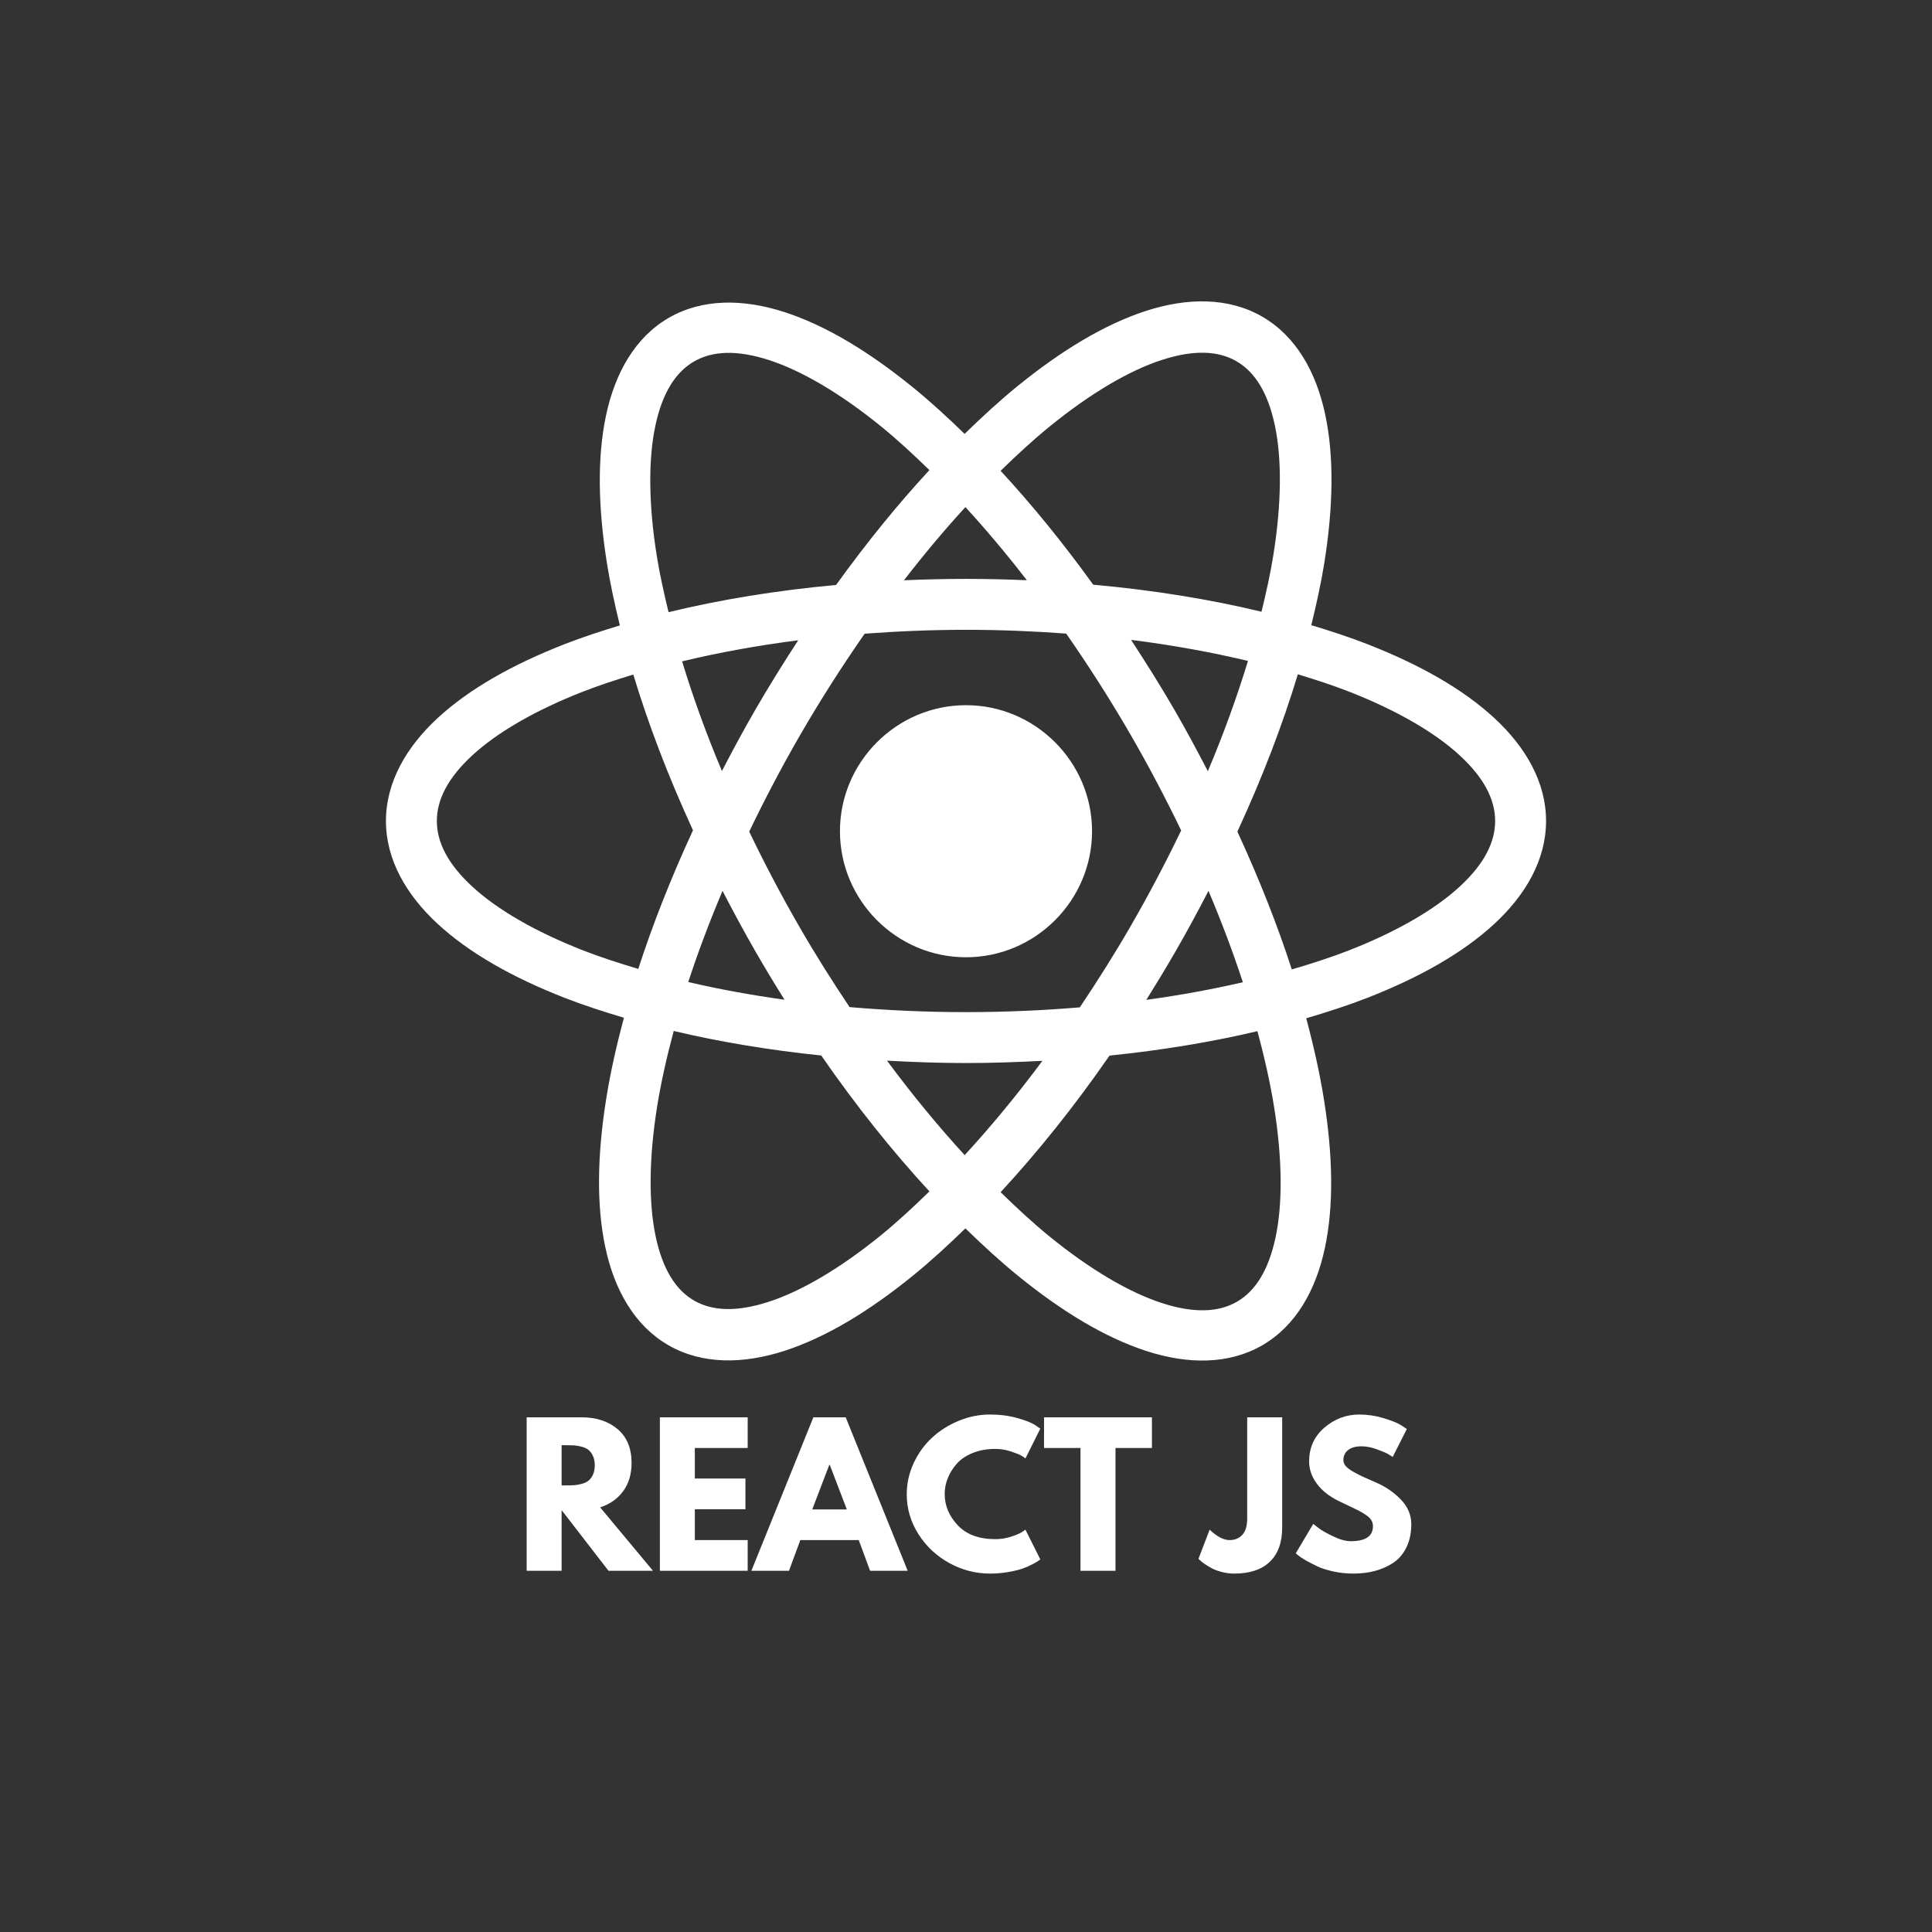 <svg xmlns="http://www.w3.org/2000/svg" xmlns:xlink="http://www.w3.org/1999/xlink" width="1080" zoomAndPan="magnify" viewBox="0 0 810 810" height="1080" preserveAspectRatio="xMidYMid meet" version="1.0"><rect x="0" y="0" width="810" height="810" fill="#333333" stroke="none"/><defs><g/></defs><path fill="#ffffff" d="M 505.984 126.383 C 497.742 126.105 489.117 127.539 480.469 130.344 C 463.172 135.953 445.047 146.879 426.445 162.012 C 419.156 167.941 411.801 174.719 404.422 181.91 C 397.203 174.902 390 168.305 382.871 162.508 C 364.285 147.387 346.207 136.457 328.953 130.859 C 311.695 125.266 294.523 125.094 280.422 133.234 C 266.316 141.375 257.883 156.324 254.102 174.066 C 250.316 191.809 250.734 212.938 254.535 236.594 C 255.855 244.809 257.738 253.43 259.883 262.211 C 251.824 264.652 243.996 267.219 236.742 270.055 C 214.84 278.609 196.719 288.84 183.523 301.02 C 170.328 313.195 161.809 327.973 161.809 344.203 C 161.809 360.43 170.328 375.188 183.523 387.367 C 196.719 399.543 214.84 409.797 236.742 418.352 C 244.5 421.383 252.902 424.109 261.574 426.691 C 258.453 438.348 255.926 449.656 254.203 460.379 C 250.402 484.055 250 505.184 253.793 522.969 C 257.582 540.75 266.02 555.781 280.195 563.965 C 294.367 572.148 311.613 571.945 328.91 566.34 C 346.207 560.73 364.312 549.824 382.91 534.691 C 390.133 528.816 397.441 522.117 404.75 515 C 412.102 522.16 419.438 528.891 426.695 534.797 C 445.281 549.914 463.375 560.824 480.633 566.422 C 497.891 572.016 515.062 572.188 529.164 564.047 C 543.266 555.906 551.68 540.957 555.465 523.215 C 559.246 505.473 558.828 484.363 555.031 460.711 C 553.301 449.957 550.773 438.609 547.641 426.918 C 556.598 424.273 565.266 421.473 573.258 418.352 C 595.156 409.797 613.277 399.543 626.473 387.367 C 639.668 375.188 648.191 360.43 648.191 344.203 C 648.191 327.973 639.668 313.195 626.473 301.02 C 613.277 288.84 595.156 278.609 573.258 270.055 C 565.895 267.18 557.949 264.578 549.766 262.105 C 551.926 253.273 553.848 244.59 555.176 236.324 C 558.977 212.648 559.379 191.496 555.586 173.715 C 551.797 155.934 543.336 140.922 529.164 132.738 C 522.078 128.648 514.223 126.66 505.984 126.383 Z M 505.012 147.891 C 510.184 148.031 514.594 149.262 518.367 151.441 C 525.914 155.797 531.492 164.277 534.469 178.234 C 537.445 192.191 537.344 211.051 533.828 232.918 C 532.629 240.406 530.879 248.34 528.895 256.473 C 507.277 251.27 483.586 247.406 458.34 245.137 C 445.664 227.578 432.641 211.582 419.512 197.391 C 426.457 190.613 433.355 184.273 440.09 178.793 C 457.273 164.816 473.539 155.305 487.117 150.906 C 493.902 148.703 499.84 147.75 505.012 147.891 Z M 304.449 147.953 C 309.648 147.809 315.602 148.762 322.406 150.965 C 336.023 155.379 352.316 164.887 369.516 178.875 C 376.113 184.246 382.859 190.465 389.66 197.082 C 376.434 211.391 363.301 227.523 350.543 245.242 C 325.402 247.551 301.809 251.434 280.297 256.656 C 278.328 248.57 276.582 240.676 275.383 233.227 C 271.867 211.34 271.781 192.48 274.766 178.484 C 277.75 164.488 283.375 155.941 290.988 151.543 C 294.797 149.348 299.246 148.098 304.449 147.953 Z M 404.75 212.605 C 413.359 221.977 421.973 232.227 430.512 243.262 C 422.121 242.91 413.625 242.703 405 242.703 C 396.199 242.703 387.543 242.918 378.988 243.281 C 387.531 232.238 396.141 221.98 404.75 212.605 Z M 405 264.047 C 419.371 264.047 433.379 264.637 447.008 265.637 C 456.383 279.102 465.547 293.391 474.277 308.512 C 481.945 321.797 488.891 335.066 495.207 348.164 C 488.824 361.441 481.766 374.887 473.988 388.355 C 467.141 400.215 459.992 411.477 452.727 422.336 C 437.332 423.621 421.383 424.336 405 424.336 C 388.219 424.336 371.914 423.578 356.18 422.23 C 349.035 411.531 342.004 400.438 335.27 388.77 C 327.508 375.332 320.484 361.91 314.109 348.66 C 320.512 335.34 327.566 321.844 335.371 308.324 C 344.055 293.285 353.191 279.078 362.516 265.68 C 376.289 264.656 390.461 264.047 405 264.047 Z M 474.215 268.277 C 491.637 270.453 507.996 273.473 523.219 277.094 C 518.703 291.902 513.137 307.371 506.395 323.332 C 502.02 314.895 497.484 306.426 492.586 297.941 C 486.648 287.66 480.465 277.855 474.215 268.277 Z M 334.648 268.445 C 328.527 277.844 322.508 287.457 316.691 297.531 C 311.727 306.125 307.102 314.703 302.672 323.25 C 295.988 307.383 290.457 292.004 285.973 277.277 C 301.086 273.648 317.348 270.645 334.648 268.445 Z M 544.129 282.707 C 551.621 284.977 558.859 287.34 565.496 289.934 C 585.684 297.816 601.652 307.156 612.004 316.707 C 622.355 326.258 626.844 335.367 626.844 344.203 C 626.844 353.039 622.355 362.148 612.004 371.699 C 601.652 381.25 585.684 390.586 565.496 398.473 C 558.121 401.352 550.016 403.965 541.59 406.441 C 535.582 387.852 527.91 368.457 518.781 348.66 C 529.277 325.934 537.758 303.77 544.129 282.707 Z M 265.516 282.812 C 271.816 303.664 280.188 325.605 290.535 348.105 C 281.348 368.016 273.637 387.52 267.602 406.215 C 259.473 403.805 251.645 401.262 244.504 398.473 C 224.312 390.586 208.344 381.25 197.996 371.699 C 187.645 362.148 183.152 353.039 183.152 344.203 C 183.152 335.367 187.645 326.258 197.996 316.707 C 208.344 307.156 224.312 297.816 244.504 289.934 C 251.039 287.379 258.152 285.047 265.516 282.812 Z M 405 295.652 C 375.938 295.652 352.152 319.438 352.152 348.496 C 352.152 377.559 375.938 401.34 405 401.34 C 434.059 401.34 457.844 377.559 457.844 348.496 C 457.844 319.438 434.059 295.652 405 295.652 Z M 302.922 373.496 C 307.367 382.082 311.992 390.703 316.98 399.34 C 320.879 406.098 324.867 412.676 328.91 419.137 C 314.715 417.168 301.223 414.676 288.555 411.727 C 292.582 399.383 297.402 386.574 302.922 373.496 Z M 506.664 373.496 C 512.203 386.605 517.027 399.438 521.074 411.809 C 508.363 414.754 494.828 417.238 480.594 419.199 C 484.691 412.66 488.738 405.996 492.688 399.152 C 497.641 390.578 502.246 382.02 506.664 373.496 Z M 282.465 432.242 C 301.594 436.773 322.324 440.254 344.309 442.523 C 358.984 463.75 374.273 482.824 389.66 499.496 C 382.781 506.207 375.961 512.504 369.289 517.93 C 352.105 531.906 335.816 541.398 322.242 545.797 C 308.668 550.199 298.535 549.621 290.988 545.262 C 283.441 540.906 277.887 532.426 274.91 518.469 C 271.934 504.512 272.016 485.676 275.527 463.805 C 277.121 453.887 279.504 443.262 282.465 432.242 Z M 527.184 432.324 C 530.168 443.41 532.559 454.074 534.16 464.055 C 537.676 485.941 537.766 504.801 534.781 518.797 C 531.793 532.797 526.211 541.359 518.594 545.758 C 510.98 550.156 500.75 550.73 487.137 546.316 C 473.523 541.902 457.227 532.395 440.031 518.406 C 433.309 512.938 426.441 506.59 419.512 499.828 C 435 483.09 450.398 463.918 465.172 442.566 C 487.211 440.312 508.004 436.852 527.184 432.324 Z M 371.887 444.691 C 382.738 445.281 393.734 445.684 405 445.684 C 415.891 445.684 426.527 445.305 437.035 444.754 C 426.297 459.246 415.348 472.418 404.441 484.285 C 393.543 472.395 382.617 459.195 371.887 444.691 Z M 371.887 444.691 " fill-opacity="1" fill-rule="evenodd"/><g fill="#ffffff" fill-opacity="1"><g transform="translate(216.12, 658.56)"><g><path d="M 4.688 -64.344 L 27.688 -64.344 C 33.875 -64.344 38.914 -62.691 42.812 -59.391 C 46.719 -56.086 48.672 -51.367 48.672 -45.234 C 48.672 -40.504 47.488 -36.539 45.125 -33.344 C 42.758 -30.145 39.547 -27.895 35.484 -26.594 L 57.641 0 L 39 0 L 19.344 -25.422 L 19.344 0 L 4.688 0 Z M 19.344 -35.797 L 21.062 -35.797 C 22.414 -35.797 23.555 -35.82 24.484 -35.875 C 25.422 -35.926 26.488 -36.109 27.688 -36.422 C 28.883 -36.734 29.848 -37.176 30.578 -37.75 C 31.305 -38.32 31.93 -39.156 32.453 -40.25 C 32.973 -41.344 33.234 -42.664 33.234 -44.219 C 33.234 -45.781 32.973 -47.109 32.453 -48.203 C 31.93 -49.297 31.305 -50.129 30.578 -50.703 C 29.848 -51.273 28.883 -51.719 27.688 -52.031 C 26.488 -52.344 25.422 -52.523 24.484 -52.578 C 23.555 -52.629 22.414 -52.656 21.062 -52.656 L 19.344 -52.656 Z M 19.344 -35.797 "/></g></g></g><g fill="#ffffff" fill-opacity="1"><g transform="translate(271.968, 658.56)"><g><path d="M 41.5 -64.344 L 41.5 -51.484 L 19.344 -51.484 L 19.344 -38.688 L 40.562 -38.688 L 40.562 -25.812 L 19.344 -25.812 L 19.344 -12.875 L 41.5 -12.875 L 41.5 0 L 4.688 0 L 4.688 -64.344 Z M 41.5 -64.344 "/></g></g></g><g fill="#ffffff" fill-opacity="1"><g transform="translate(317.208, 658.56)"><g><path d="M 37.359 -64.344 L 63.344 0 L 47.578 0 L 42.828 -12.875 L 18.328 -12.875 L 13.578 0 L -2.188 0 L 23.797 -64.344 Z M 37.828 -25.734 L 30.656 -44.453 L 30.5 -44.453 L 23.328 -25.734 Z M 37.828 -25.734 "/></g></g></g><g fill="#ffffff" fill-opacity="1"><g transform="translate(378.36, 658.56)"><g><path d="M 38.922 -13.266 C 41.16 -13.266 43.332 -13.598 45.438 -14.266 C 47.539 -14.941 49.086 -15.594 50.078 -16.219 L 51.562 -17.234 L 57.797 -4.766 C 57.586 -4.609 57.301 -4.398 56.938 -4.141 C 56.57 -3.879 55.727 -3.395 54.406 -2.688 C 53.082 -1.988 51.664 -1.379 50.156 -0.859 C 48.645 -0.336 46.664 0.129 44.219 0.547 C 41.781 0.961 39.258 1.172 36.656 1.172 C 30.676 1.172 25.008 -0.297 19.656 -3.234 C 14.301 -6.172 9.984 -10.211 6.703 -15.359 C 3.43 -20.516 1.797 -26.082 1.797 -32.062 C 1.797 -36.582 2.754 -40.922 4.672 -45.078 C 6.598 -49.242 9.16 -52.805 12.359 -55.766 C 15.555 -58.734 19.285 -61.098 23.547 -62.859 C 27.816 -64.629 32.188 -65.516 36.656 -65.516 C 40.82 -65.516 44.66 -65.02 48.172 -64.031 C 51.68 -63.051 54.16 -62.066 55.609 -61.078 L 57.797 -59.594 L 51.562 -47.109 C 51.195 -47.422 50.648 -47.797 49.922 -48.234 C 49.191 -48.68 47.734 -49.27 45.547 -50 C 43.367 -50.727 41.16 -51.094 38.922 -51.094 C 35.391 -51.094 32.219 -50.52 29.406 -49.375 C 26.594 -48.227 24.367 -46.719 22.734 -44.844 C 21.098 -42.977 19.848 -40.961 18.984 -38.797 C 18.129 -36.641 17.703 -34.445 17.703 -32.219 C 17.703 -27.32 19.535 -22.938 23.203 -19.062 C 26.867 -15.195 32.109 -13.266 38.922 -13.266 Z M 38.922 -13.266 "/></g></g></g><g fill="#ffffff" fill-opacity="1"><g transform="translate(437.094, 658.56)"><g><path d="M 0.625 -51.484 L 0.625 -64.344 L 45.859 -64.344 L 45.859 -51.484 L 30.578 -51.484 L 30.578 0 L 15.906 0 L 15.906 -51.484 Z M 0.625 -51.484 "/></g></g></g><g fill="#ffffff" fill-opacity="1"><g transform="translate(483.582, 658.56)"><g/></g></g><g fill="#ffffff" fill-opacity="1"><g transform="translate(504.876, 658.56)"><g><path d="M 32.688 -64.344 L 32.688 -18.172 C 32.688 -11.879 30.957 -7.082 27.5 -3.781 C 24.039 -0.477 19.086 1.172 12.641 1.172 C 10.922 1.172 9.227 0.961 7.562 0.547 C 5.895 0.129 4.488 -0.375 3.344 -0.969 C 2.207 -1.57 1.18 -2.188 0.266 -2.812 C -0.641 -3.438 -1.301 -3.957 -1.719 -4.375 L -2.422 -4.984 L 2.266 -17.234 C 5.328 -14.328 8.109 -12.875 10.609 -12.875 C 12.848 -12.875 14.641 -13.613 15.984 -15.094 C 17.336 -16.57 18.016 -18.848 18.016 -21.922 L 18.016 -64.344 Z M 32.688 -64.344 "/></g></g></g><g fill="#ffffff" fill-opacity="1"><g transform="translate(541.458, 658.56)"><g><path d="M 28.391 -65.516 C 31.879 -65.516 35.285 -65.008 38.609 -64 C 41.941 -62.988 44.41 -61.988 46.016 -61 L 48.359 -59.438 L 42.438 -47.734 C 41.969 -48.047 41.316 -48.445 40.484 -48.938 C 39.648 -49.438 38.086 -50.102 35.797 -50.938 C 33.516 -51.77 31.383 -52.188 29.406 -52.188 C 26.957 -52.188 25.07 -51.664 23.75 -50.625 C 22.426 -49.582 21.766 -48.176 21.766 -46.406 C 21.766 -45.52 22.078 -44.703 22.703 -43.953 C 23.328 -43.203 24.391 -42.395 25.891 -41.531 C 27.398 -40.676 28.727 -39.988 29.875 -39.469 C 31.02 -38.945 32.785 -38.164 35.172 -37.125 C 39.336 -35.352 42.891 -32.945 45.828 -29.906 C 48.766 -26.863 50.234 -23.422 50.234 -19.578 C 50.234 -15.891 49.566 -12.664 48.234 -9.906 C 46.91 -7.145 45.094 -4.984 42.781 -3.422 C 40.469 -1.867 37.906 -0.719 35.094 0.031 C 32.289 0.789 29.25 1.172 25.969 1.172 C 23.164 1.172 20.41 0.883 17.703 0.312 C 15.004 -0.258 12.742 -0.973 10.922 -1.828 C 9.098 -2.691 7.457 -3.535 6 -4.359 C 4.551 -5.191 3.488 -5.895 2.812 -6.469 L 1.797 -7.328 L 9.125 -19.656 C 9.75 -19.133 10.609 -18.469 11.703 -17.656 C 12.797 -16.852 14.734 -15.773 17.516 -14.422 C 20.297 -13.078 22.75 -12.406 24.875 -12.406 C 31.062 -12.406 34.156 -14.508 34.156 -18.719 C 34.156 -19.602 33.938 -20.422 33.5 -21.172 C 33.062 -21.93 32.281 -22.688 31.156 -23.438 C 30.039 -24.188 29.051 -24.781 28.188 -25.219 C 27.332 -25.664 25.93 -26.344 23.984 -27.25 C 22.035 -28.164 20.594 -28.859 19.656 -29.328 C 15.758 -31.254 12.742 -33.66 10.609 -36.547 C 8.473 -39.43 7.406 -42.535 7.406 -45.859 C 7.406 -51.629 9.535 -56.348 13.797 -60.016 C 18.066 -63.68 22.93 -65.516 28.391 -65.516 Z M 28.391 -65.516 "/></g></g></g></svg>